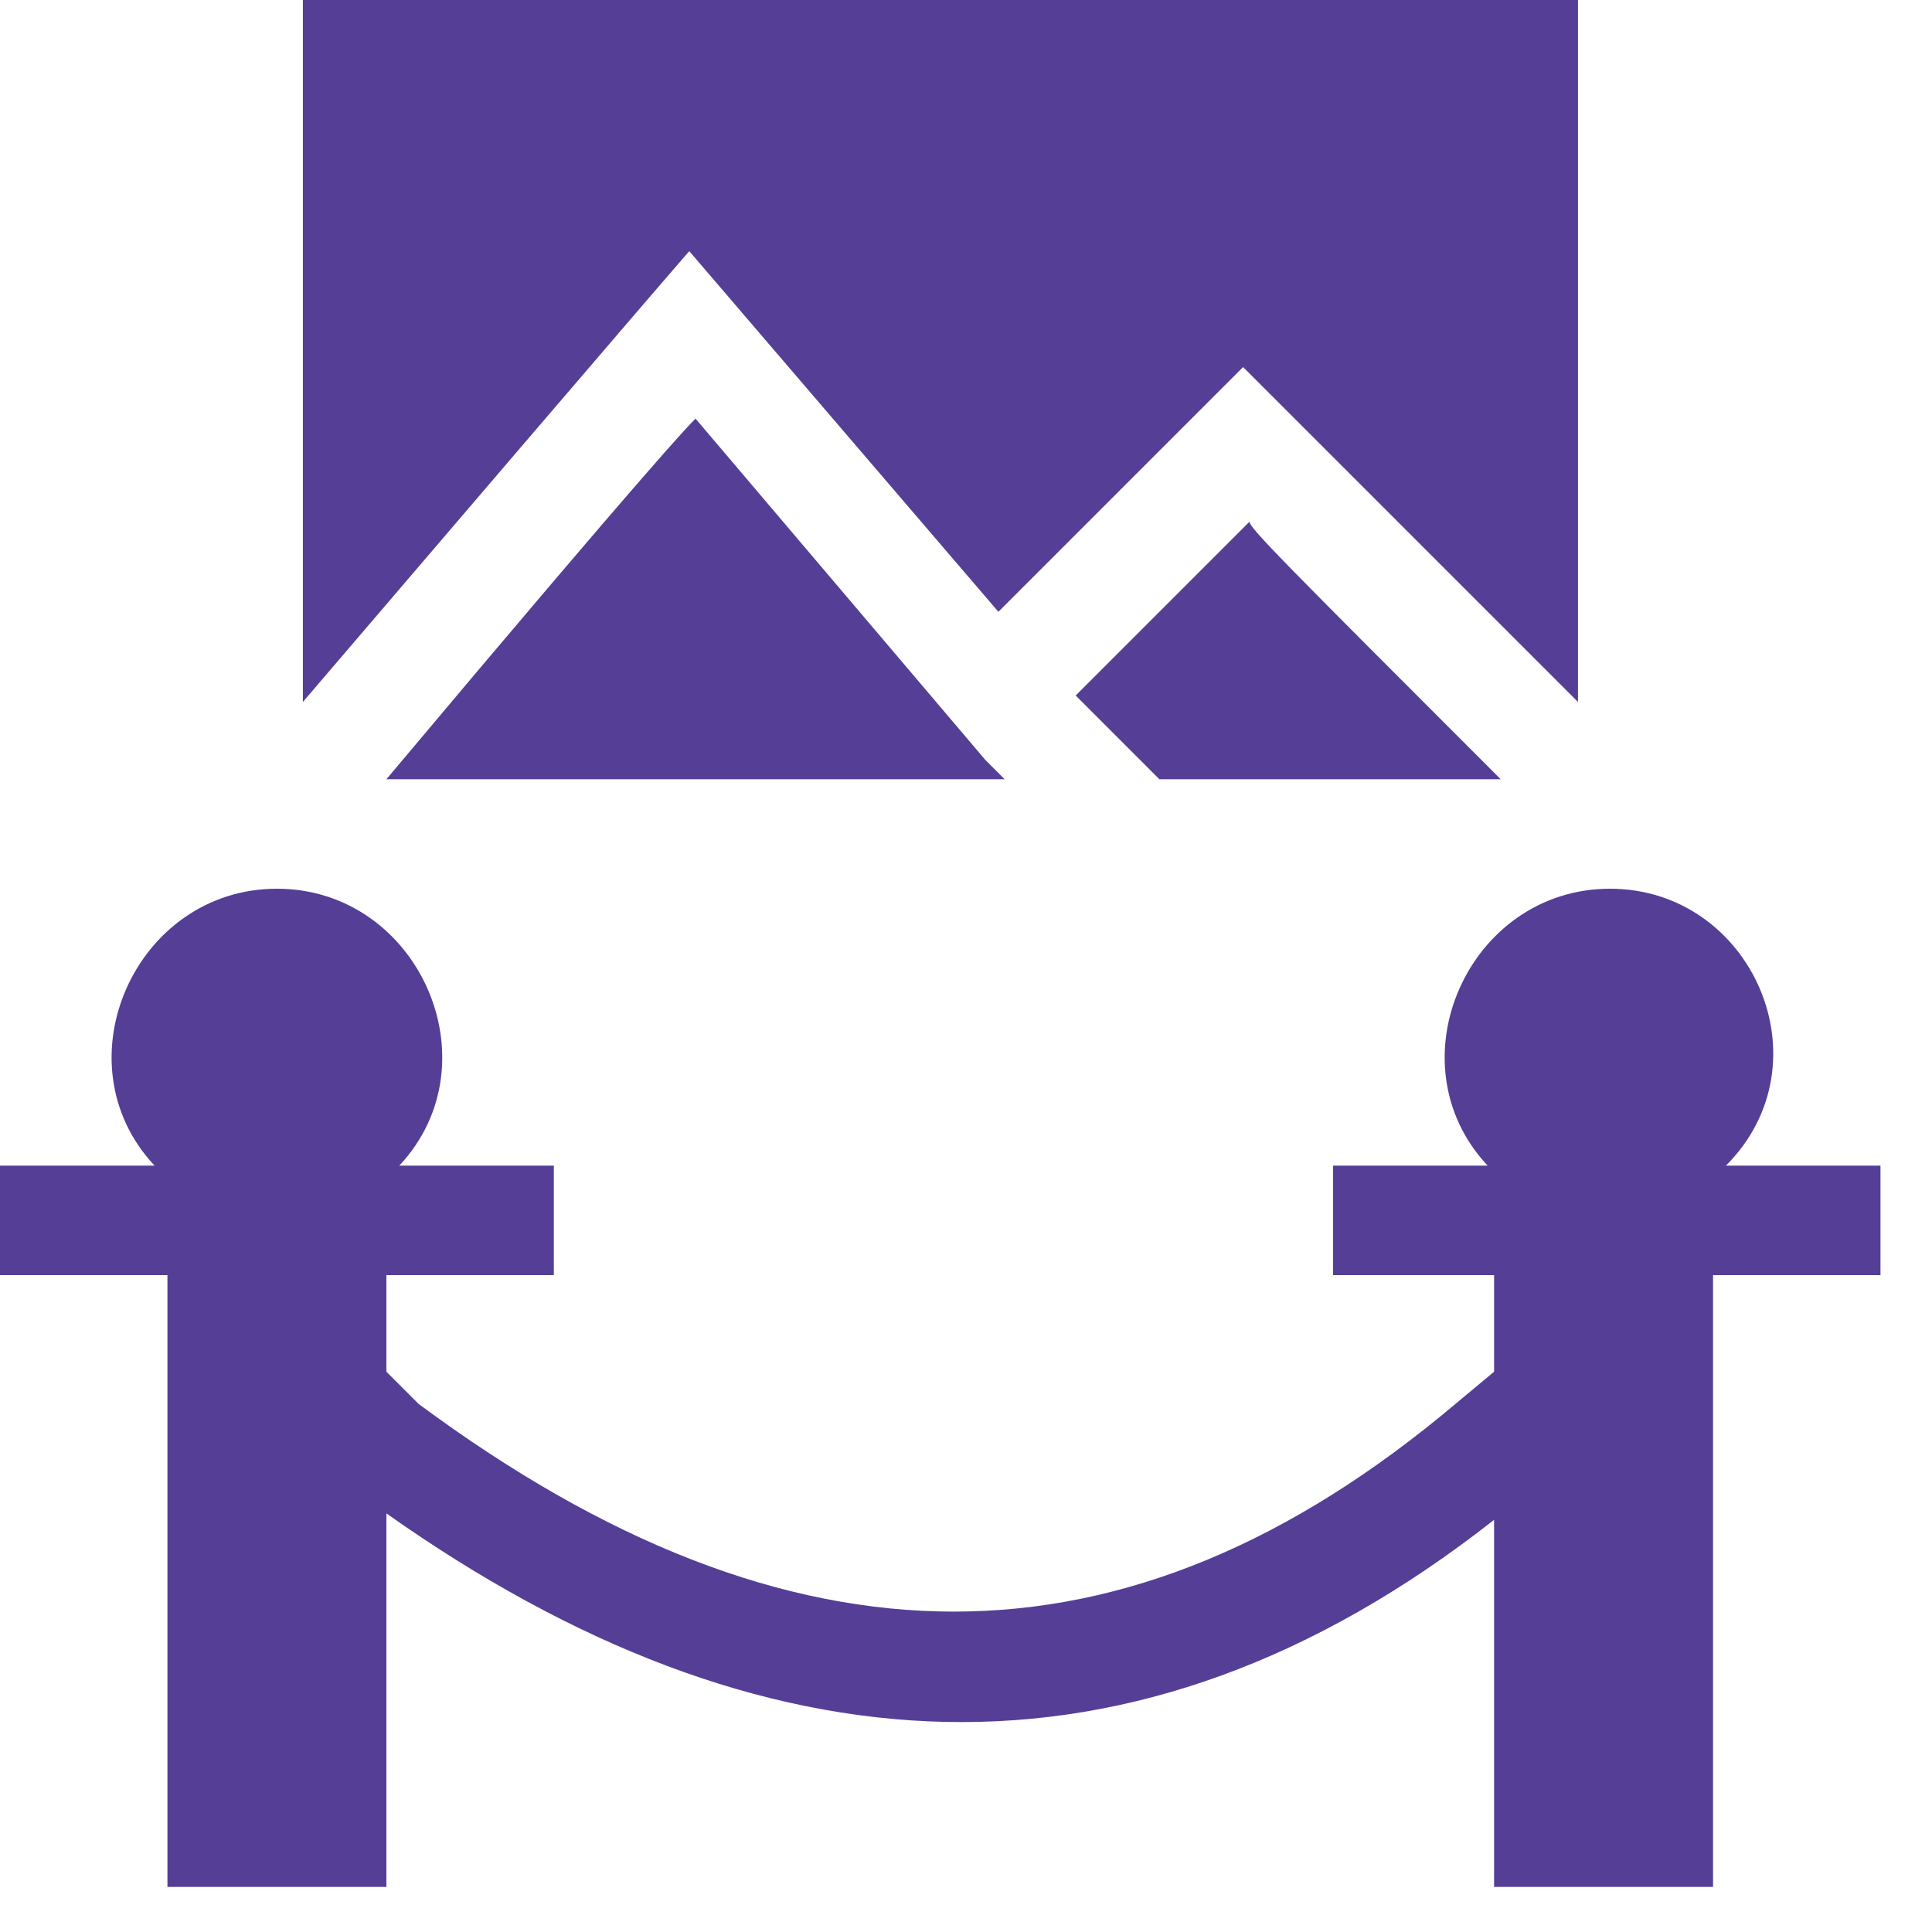 <svg viewBox="0 0 30 30" fill="none" xmlns="http://www.w3.org/2000/svg">
<path d="M25 13.8C22.8 13.8 21.6 16.5 23.1 18.1H20.7V19.8H23.2V21.3L22.6 21.8C17.5 26.1 12.3 26.1 6.5 21.8L6 21.3V19.8H8.6V18.1H6.2C7.7 16.5 6.5 13.8 4.3 13.8C2.1 13.8 0.9 16.5 2.4 18.1H0V19.8H2.6V29.3H6V23.5C11.8 27.6 17.6 28 23.2 23.6V29.3H26.6V19.8H29.2V18.1H26.8C28.4 16.5 27.2 13.8 25 13.8Z" fill="#553E96"/>
<path d="M10.8 6.5C10.7 6.5 10.7 6.5 10.8 6.5C10.7 6.5 10.7 6.5 10.8 6.5C10.7 6.5 10.7 6.5 10.8 6.5C10.7 6.6 10.2 7.1 6 12.1H15.6L15.3 11.8L10.8 6.5Z" fill="#553E96"/>
<path d="M4.703 10.9C10.603 4 10.703 3.9 10.703 3.9L15.503 9.5L19.303 5.7C19.303 5.7 19.503 5.9 24.503 10.9V0H4.703V10.9Z" fill="#553E96"/>
<path d="M19.403 8.1L16.703 10.8L18.003 12.1H23.303C19.903 8.7 19.403 8.2 19.403 8.1Z" fill="#553E96"/>
</svg>
